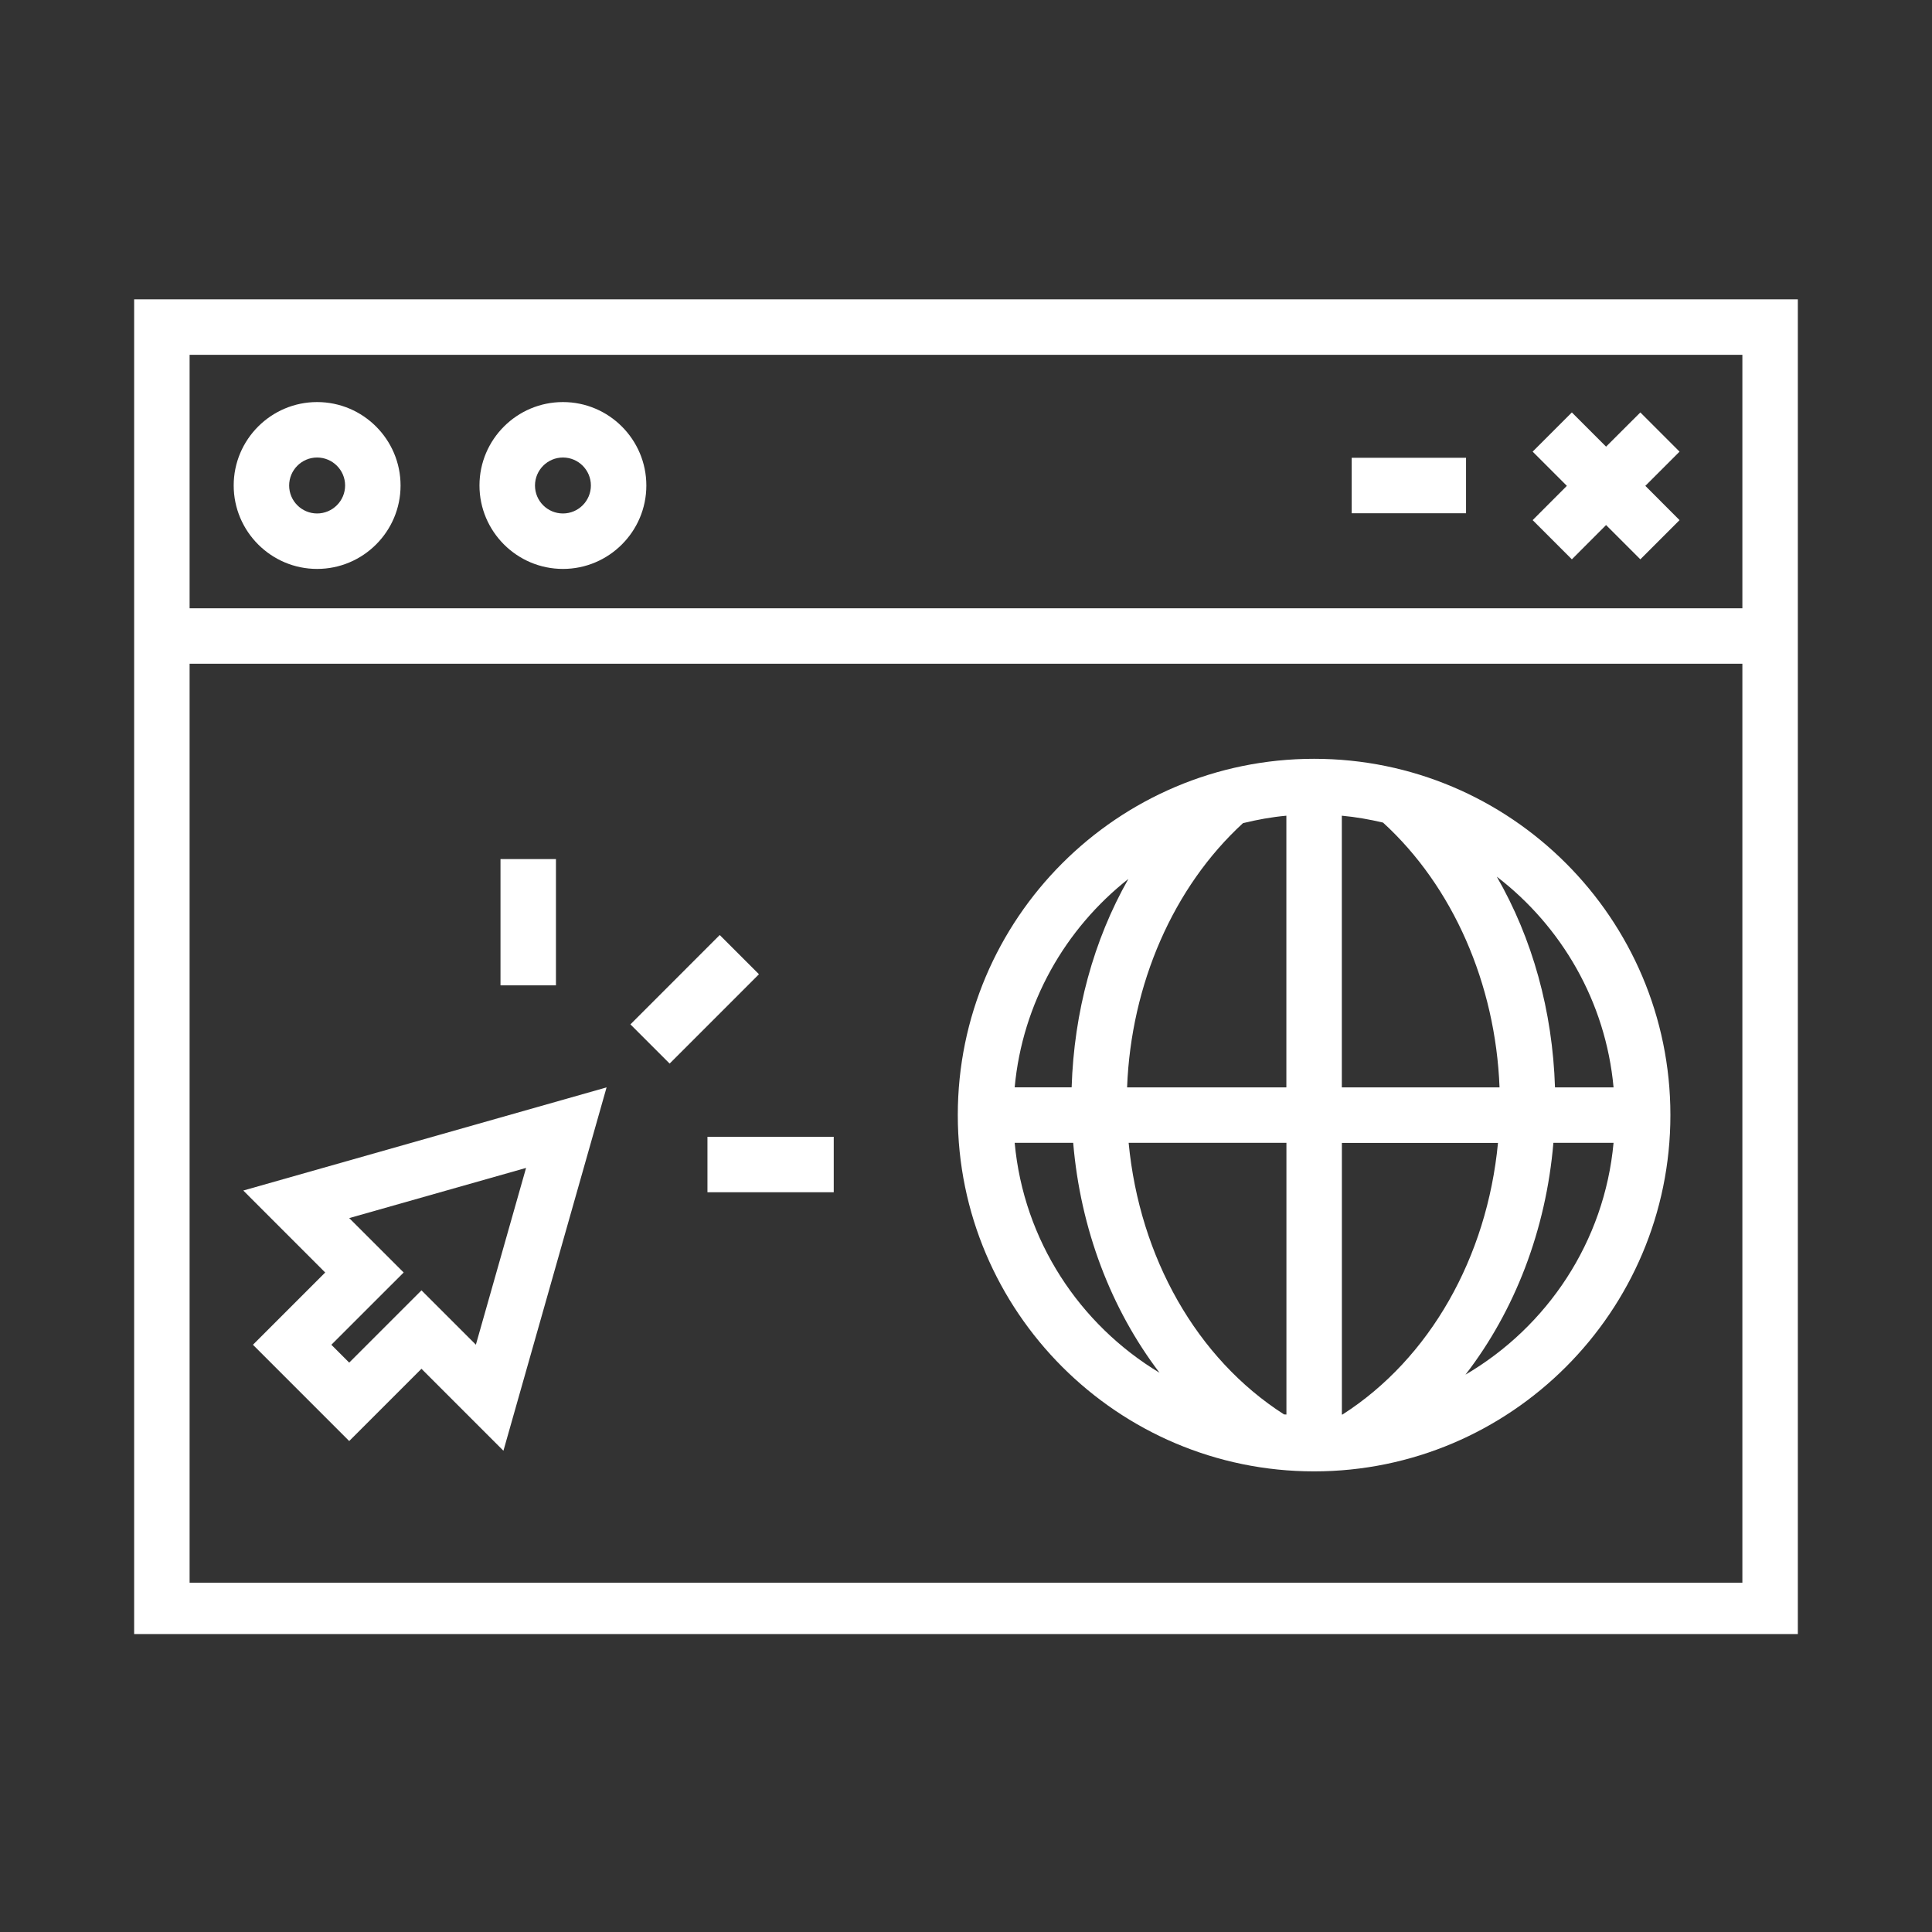 <svg xmlns="http://www.w3.org/2000/svg" xmlns:xlink="http://www.w3.org/1999/xlink" width="1080" zoomAndPan="magnify" viewBox="0 0 810 810" height="1080" preserveAspectRatio="xMidYMid meet" version="1.0"><rect x="0" y="0" width="810" height="810" fill="#333333" stroke="none"/><defs><clipPath id="54e9ed25d1"><path d="M 56 125 L 754 125 L 754 685.082 L 56 685.082 Z M 56 125 " clip-rule="nonzero"/></clipPath></defs><path fill="#ffffff" d="M 550.941 318.133 C 468.562 318.133 401.559 385.141 401.559 467.492 C 401.559 549.848 468.562 616.879 550.941 616.879 C 633.316 616.879 700.324 549.871 700.324 467.492 C 700.324 385.117 633.316 318.133 550.941 318.133 Z M 676.492 455.891 L 651.938 455.891 C 650.918 423.828 642.477 393.465 627.527 367.539 C 654.684 388.375 673.191 419.922 676.492 455.891 Z M 562.844 593.047 C 562.75 593.047 562.656 593.047 562.59 593.07 L 562.59 479.164 L 628.039 479.164 C 623.457 527.176 599.441 569.609 562.844 593.047 Z M 473.191 479.141 L 539.34 479.141 L 539.34 593.047 C 539.012 593.023 538.664 593.023 538.34 593 C 501.742 569.586 477.77 527.152 473.191 479.141 Z M 521.133 345.105 C 527.062 343.664 533.105 342.547 539.316 341.988 L 539.316 455.891 L 472.539 455.891 C 474.191 412.578 491.977 371.82 521.133 345.105 Z M 562.566 455.891 L 562.566 341.988 C 568.449 342.523 574.191 343.547 579.84 344.871 C 609.137 371.609 627.016 412.461 628.688 455.891 Z M 473.074 368.496 C 458.473 394.207 450.289 424.227 449.289 455.867 L 425.41 455.867 C 428.668 420.48 446.617 389.352 473.074 368.496 Z M 425.41 479.141 L 449.941 479.141 C 452.988 515.297 465.797 548.801 486.141 575.539 C 452.613 555.332 429.18 520.086 425.41 479.141 Z M 614.414 576.328 C 635.129 549.473 648.172 515.668 651.266 479.141 L 676.492 479.141 C 672.68 520.621 648.66 556.262 614.414 576.328 Z M 614.414 576.328 " fill-opacity="1" fill-rule="nonzero"/><path fill="#ffffff" d="M 136.34 533.5 L 106.047 563.797 L 146.406 604.16 L 176.703 573.863 L 211.066 608.227 L 254.312 455.891 L 102 499.137 Z M 146.406 510.691 L 220.555 489.652 L 199.512 563.773 L 176.703 540.988 L 146.406 571.281 L 138.922 563.797 L 169.238 533.5 Z M 146.406 510.691 " fill-opacity="1" fill-rule="nonzero"/><path fill="#ffffff" d="M 264.305 429.473 L 301.75 392.016 L 318.195 408.453 L 280.75 445.91 Z M 264.305 429.473 " fill-opacity="1" fill-rule="nonzero"/><path fill="#ffffff" d="M 209.836 360.172 L 233.086 360.172 L 233.086 413.113 L 209.836 413.113 Z M 209.836 360.172 " fill-opacity="1" fill-rule="nonzero"/><path fill="#ffffff" d="M 296.605 476.609 L 349.547 476.609 L 349.547 499.859 L 296.605 499.859 Z M 296.605 476.609 " fill-opacity="1" fill-rule="nonzero"/><g clip-path="url(#54e9ed25d1)"><path fill="#ffffff" d="M 56.242 125.504 L 56.242 686.836 L 753.754 686.836 L 753.754 125.504 Z M 730.5 148.754 L 730.5 255.031 L 79.492 255.031 L 79.492 148.754 Z M 79.492 663.562 L 79.492 278.281 L 730.5 278.281 L 730.5 663.562 Z M 79.492 663.562 " fill-opacity="1" fill-rule="nonzero"/></g><path fill="#ffffff" d="M 659.008 234.504 L 673.352 220.133 L 687.723 234.504 L 704.16 218.066 L 689.812 203.695 L 704.16 189.352 L 687.723 172.914 L 673.352 187.258 L 659.008 172.914 L 642.57 189.352 L 656.914 203.695 L 642.57 218.066 Z M 659.008 234.504 " fill-opacity="1" fill-rule="nonzero"/><path fill="#ffffff" d="M 566.703 191.93 L 614.645 191.93 L 614.645 215.184 L 566.703 215.184 Z M 566.703 191.93 " fill-opacity="1" fill-rule="nonzero"/><path fill="#ffffff" d="M 132.945 238.523 C 152.242 238.523 167.938 222.832 167.938 203.555 C 167.938 184.281 152.242 168.566 132.945 168.566 C 113.672 168.566 97.977 184.258 97.977 203.535 C 97.977 222.809 113.672 238.523 132.945 238.523 Z M 132.945 191.816 C 139.41 191.816 144.688 197.07 144.688 203.535 C 144.688 209.996 139.41 215.273 132.945 215.273 C 126.484 215.273 121.227 210.02 121.227 203.555 C 121.227 197.094 126.484 191.816 132.945 191.816 Z M 132.945 191.816 " fill-opacity="1" fill-rule="nonzero"/><path fill="#ffffff" d="M 236.016 238.523 C 255.289 238.523 270.984 222.832 270.984 203.555 C 270.984 184.281 255.312 168.566 236.016 168.566 C 216.719 168.566 201.023 184.258 201.023 203.535 C 201.023 222.809 216.719 238.523 236.016 238.523 Z M 236.016 191.816 C 242.477 191.816 247.734 197.07 247.734 203.535 C 247.734 209.996 242.5 215.273 236.016 215.273 C 229.527 215.273 224.297 210.02 224.297 203.555 C 224.297 197.094 229.551 191.816 236.016 191.816 Z M 236.016 191.816 " fill-opacity="1" fill-rule="nonzero"/></svg>